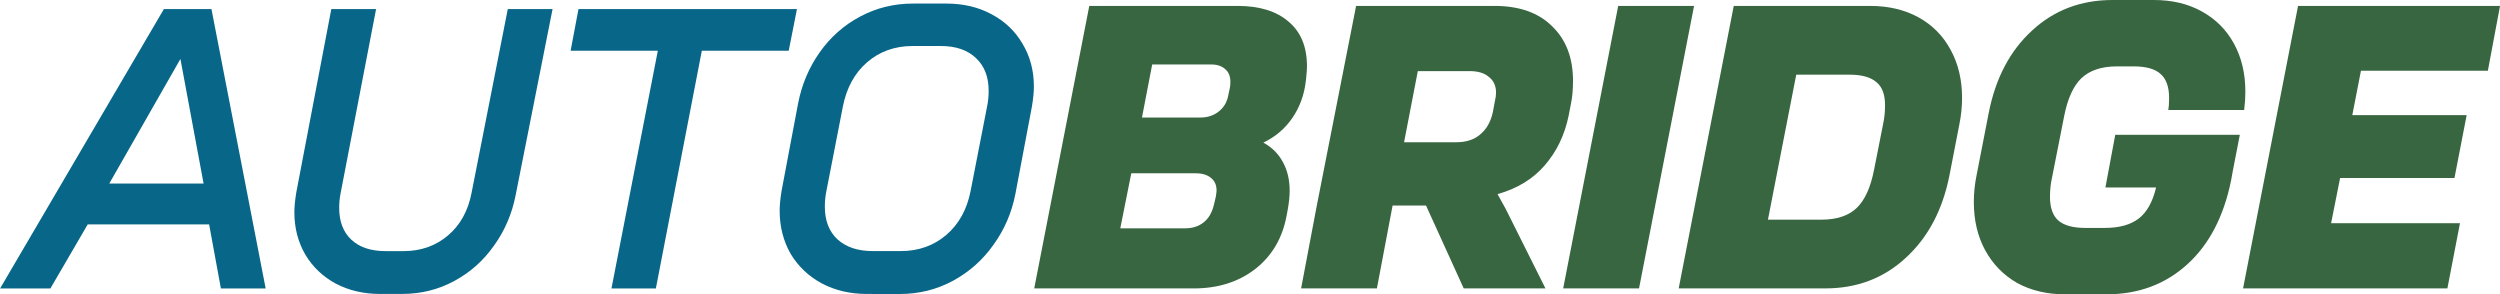 <?xml version="1.0" encoding="UTF-8" standalone="no"?>
<!-- Created with Inkscape (http://www.inkscape.org/) -->

<svg
   width="67.331mm"
   height="7.927mm"
   viewBox="0 0 67.331 7.927"
   version="1.1"
   id="svg2131"
   sodipodi:docname="header.svg"
   inkscape:export-filename="C:\Users\Isaac\Desktop\header.png"
   inkscape:export-xdpi="300"
   inkscape:export-ydpi="300"
   inkscape:version="1.1.2 (b8e25be833, 2022-02-05)"
   xmlns:inkscape="http://www.inkscape.org/namespaces/inkscape"
   xmlns:sodipodi="http://sodipodi.sourceforge.net/DTD/sodipodi-0.dtd"
   xmlns="http://www.w3.org/2000/svg"
   xmlns:svg="http://www.w3.org/2000/svg">
  <sodipodi:namedview
     id="namedview18"
     pagecolor="#ffffff"
     bordercolor="#666666"
     borderopacity="1.0"
     inkscape:pageshadow="2"
     inkscape:pageopacity="0.0"
     inkscape:pagecheckerboard="0"
     inkscape:document-units="mm"
     showgrid="false"
     inkscape:zoom="5.874744"
     inkscape:cx="127.3247"
     inkscape:cy="14.979376"
     inkscape:window-width="2240"
     inkscape:window-height="1306"
     inkscape:window-x="-11"
     inkscape:window-y="-11"
     inkscape:window-maximized="1"
     inkscape:current-layer="text2480" />
  <defs
     id="defs2128" />
  <g
     id="layer1"
     transform="translate(-61.834,-90.956)">
    <g
       aria-label="AUTOBRIDGE"
       id="text2480"
       style="font-size:10.583px;line-height:1.25;stroke-width:0.265">
      <path
         d="m 66.248,91.2 h 1.281 l 1.46,7.525 h -1.206 l -0.317,-1.725 h -3.27 l -1.005,1.725 h -1.355 z m 1.069,4.699 -0.624,-3.355 -1.916,3.355 z"
         style="font-style:italic;font-weight:600;font-family:'Petrov Sans';-inkscape-font-specification:'Petrov Sans, Semi-Bold Italic';fill:#086788"
         id="path827" />
      <path
         d="m 72.079,98.873 q -0.667,0 -1.196,-0.275 -0.529,-0.286 -0.825,-0.783 -0.296,-0.508 -0.296,-1.143 0,-0.222 0.053,-0.54 l 0.942,-4.932 h 1.206 l -0.952,4.942 q -0.042,0.201 -0.042,0.413 0,0.55 0.328,0.857 0.328,0.307 0.921,0.307 h 0.487 q 0.698,0 1.196,-0.423 0.497,-0.423 0.635,-1.154 l 0.974,-4.942 h 1.206 l -0.995,5.016 q -0.148,0.751 -0.582,1.355 -0.423,0.603 -1.069,0.952 -0.646,0.349 -1.397,0.349 z"
         style="font-style:italic;font-weight:600;font-family:'Petrov Sans';-inkscape-font-specification:'Petrov Sans, Semi-Bold Italic';fill:#086788"
         id="path829" />
      <path
         d="m 79.551,92.322 h -2.349 l 0.212,-1.122 h 5.884 l -0.222,1.122 H 80.736 l -1.238,6.403 h -1.196 z"
         style="font-style:italic;font-weight:600;font-family:'Petrov Sans';-inkscape-font-specification:'Petrov Sans, Semi-Bold Italic';fill:#086788"
         id="path831" />
      <path
         d="m 85.181,98.873 q -0.677,0 -1.217,-0.286 -0.529,-0.286 -0.836,-0.794 -0.296,-0.519 -0.296,-1.164 0,-0.222 0.053,-0.54 l 0.444,-2.349 q 0.148,-0.762 0.582,-1.376 0.434,-0.614 1.09,-0.963 0.656,-0.349 1.418,-0.349 h 0.9 q 0.688,0 1.217,0.286 0.54,0.286 0.836,0.794 0.307,0.508 0.307,1.154 0,0.222 -0.053,0.54 l -0.444,2.349 q -0.148,0.762 -0.593,1.376 -0.434,0.614 -1.101,0.974 -0.656,0.349 -1.418,0.349 z m -1.09,-2.773 q -0.042,0.201 -0.042,0.423 0,0.561 0.339,0.878 0.349,0.317 0.952,0.317 h 0.751 q 0.72,0 1.228,-0.434 0.508,-0.434 0.656,-1.185 l 0.444,-2.275 q 0.042,-0.201 0.042,-0.423 0,-0.561 -0.339,-0.878 -0.339,-0.328 -0.952,-0.328 h -0.751 q -0.73,0 -1.238,0.444 -0.497,0.434 -0.646,1.185 z"
         style="font-style:italic;font-weight:600;font-family:'Petrov Sans';-inkscape-font-specification:'Petrov Sans, Semi-Bold Italic';fill:#086788"
         id="path833" />
      <path
         d="m 91.171,91.115 h 3.99 q 0.889,0 1.376,0.423 0.497,0.413 0.497,1.206 0,0.095 -0.021,0.307 l -0.011,0.095 q -0.064,0.55 -0.36,0.984 -0.296,0.434 -0.783,0.667 0.349,0.19 0.529,0.529 0.18,0.328 0.18,0.773 0,0.212 -0.053,0.508 l -0.032,0.169 q -0.169,0.9 -0.847,1.429 -0.677,0.519 -1.651,0.519 h -4.297 z m 2.582,5.99 q 0.296,0 0.497,-0.159 0.201,-0.159 0.275,-0.466 l 0.053,-0.222 q 0.021,-0.127 0.021,-0.169 0,-0.222 -0.148,-0.339 -0.148,-0.127 -0.413,-0.127 h -1.736 l -0.296,1.482 z m 0.413,-2.984 q 0.286,0 0.487,-0.159 0.212,-0.159 0.265,-0.455 l 0.042,-0.201 q 0.011,-0.053 0.011,-0.148 0,-0.222 -0.138,-0.339 -0.138,-0.127 -0.381,-0.127 h -1.587 l -0.275,1.429 z"
         style="font-style:italic;font-weight:900;font-family:'Petrov Sans';-inkscape-font-specification:'Petrov Sans, Heavy Italic';fill:#386641"
         id="path835" />
      <path
         d="m 98.357,91.115 h 3.725 q 1.005,0 1.556,0.55 0.561,0.54 0.561,1.471 0,0.339 -0.053,0.603 l -0.064,0.328 q -0.159,0.783 -0.646,1.344 -0.476,0.55 -1.27,0.773 l 0.222,0.402 1.069,2.138 h -2.201 l -1.016,-2.233 h -0.9 l -0.423,2.233 H 96.876 l 0.423,-2.233 z m 2.699,3.672 q 0.402,0 0.646,-0.212 0.254,-0.212 0.339,-0.603 l 0.053,-0.286 q 0.032,-0.127 0.032,-0.233 0,-0.275 -0.191,-0.423 -0.18,-0.159 -0.519,-0.159 h -1.397 l -0.37,1.916 z"
         style="font-style:italic;font-weight:900;font-family:'Petrov Sans';-inkscape-font-specification:'Petrov Sans, Heavy Italic';fill:#386641"
         id="path837" />
      <path
         d="m 105.416,91.115 h 2.043 l -1.482,7.609 h -2.043 z"
         style="font-style:italic;font-weight:900;font-family:'Petrov Sans';-inkscape-font-specification:'Petrov Sans, Heavy Italic';fill:#386641"
         id="path839" />
      <path
         d="m 108.528,91.115 h 3.672 q 0.741,0 1.302,0.307 0.561,0.307 0.868,0.878 0.307,0.561 0.307,1.291 0,0.36 -0.074,0.72 l -0.265,1.365 q -0.275,1.397 -1.175,2.222 -0.889,0.825 -2.17,0.825 h -3.948 z m 2.36,5.757 q 0.624,0 0.953,-0.317 0.328,-0.317 0.466,-1.027 l 0.243,-1.228 q 0.053,-0.243 0.053,-0.508 0,-0.434 -0.233,-0.624 -0.233,-0.201 -0.72,-0.201 h -1.439 l -0.762,3.905 z"
         style="font-style:italic;font-weight:900;font-family:'Petrov Sans';-inkscape-font-specification:'Petrov Sans, Heavy Italic';fill:#386641"
         id="path841" />
      <path
         d="m 117.46,98.883 q -0.741,0 -1.302,-0.307 -0.55,-0.317 -0.857,-0.878 -0.307,-0.561 -0.307,-1.302 0,-0.36 0.074,-0.72 l 0.328,-1.683 q 0.275,-1.397 1.164,-2.212 0.889,-0.825 2.17,-0.825 h 1.111 q 0.741,0 1.291,0.307 0.561,0.307 0.868,0.868 0.307,0.561 0.307,1.291 0,0.243 -0.032,0.497 h -2.043 q 0.021,-0.116 0.021,-0.328 0,-0.444 -0.233,-0.646 -0.222,-0.201 -0.72,-0.201 h -0.455 q -0.614,0 -0.953,0.317 -0.328,0.317 -0.466,1.027 l -0.328,1.662 q -0.053,0.233 -0.053,0.508 0,0.434 0.222,0.635 0.233,0.201 0.72,0.201 h 0.54 q 0.582,0 0.91,-0.254 0.328,-0.254 0.466,-0.836 h -1.365 l 0.265,-1.418 h 3.355 l -0.191,0.984 -0.042,0.233 q -0.296,1.471 -1.185,2.275 -0.889,0.804 -2.17,0.804 z"
         style="font-style:italic;font-weight:900;font-family:'Petrov Sans';-inkscape-font-specification:'Petrov Sans, Heavy Italic';fill:#386641"
         id="path843" />
      <path
         d="m 123.726,91.115 h 5.44 l -0.328,1.746 h -3.418 l -0.233,1.196 h 3.08 l -0.328,1.693 h -3.08 l -0.243,1.217 h 3.471 l -0.339,1.757 h -5.503 z"
         style="font-style:italic;font-weight:900;font-family:'Petrov Sans';-inkscape-font-specification:'Petrov Sans, Heavy Italic';fill:#386641"
         id="path845" />
    </g>
    <g
       transform="translate(-15.888,-25.081)"
       id="g16347">
      <g
         id="g16343"
         transform="translate(30.712,6.279)" />
    </g>
  </g>
</svg>

